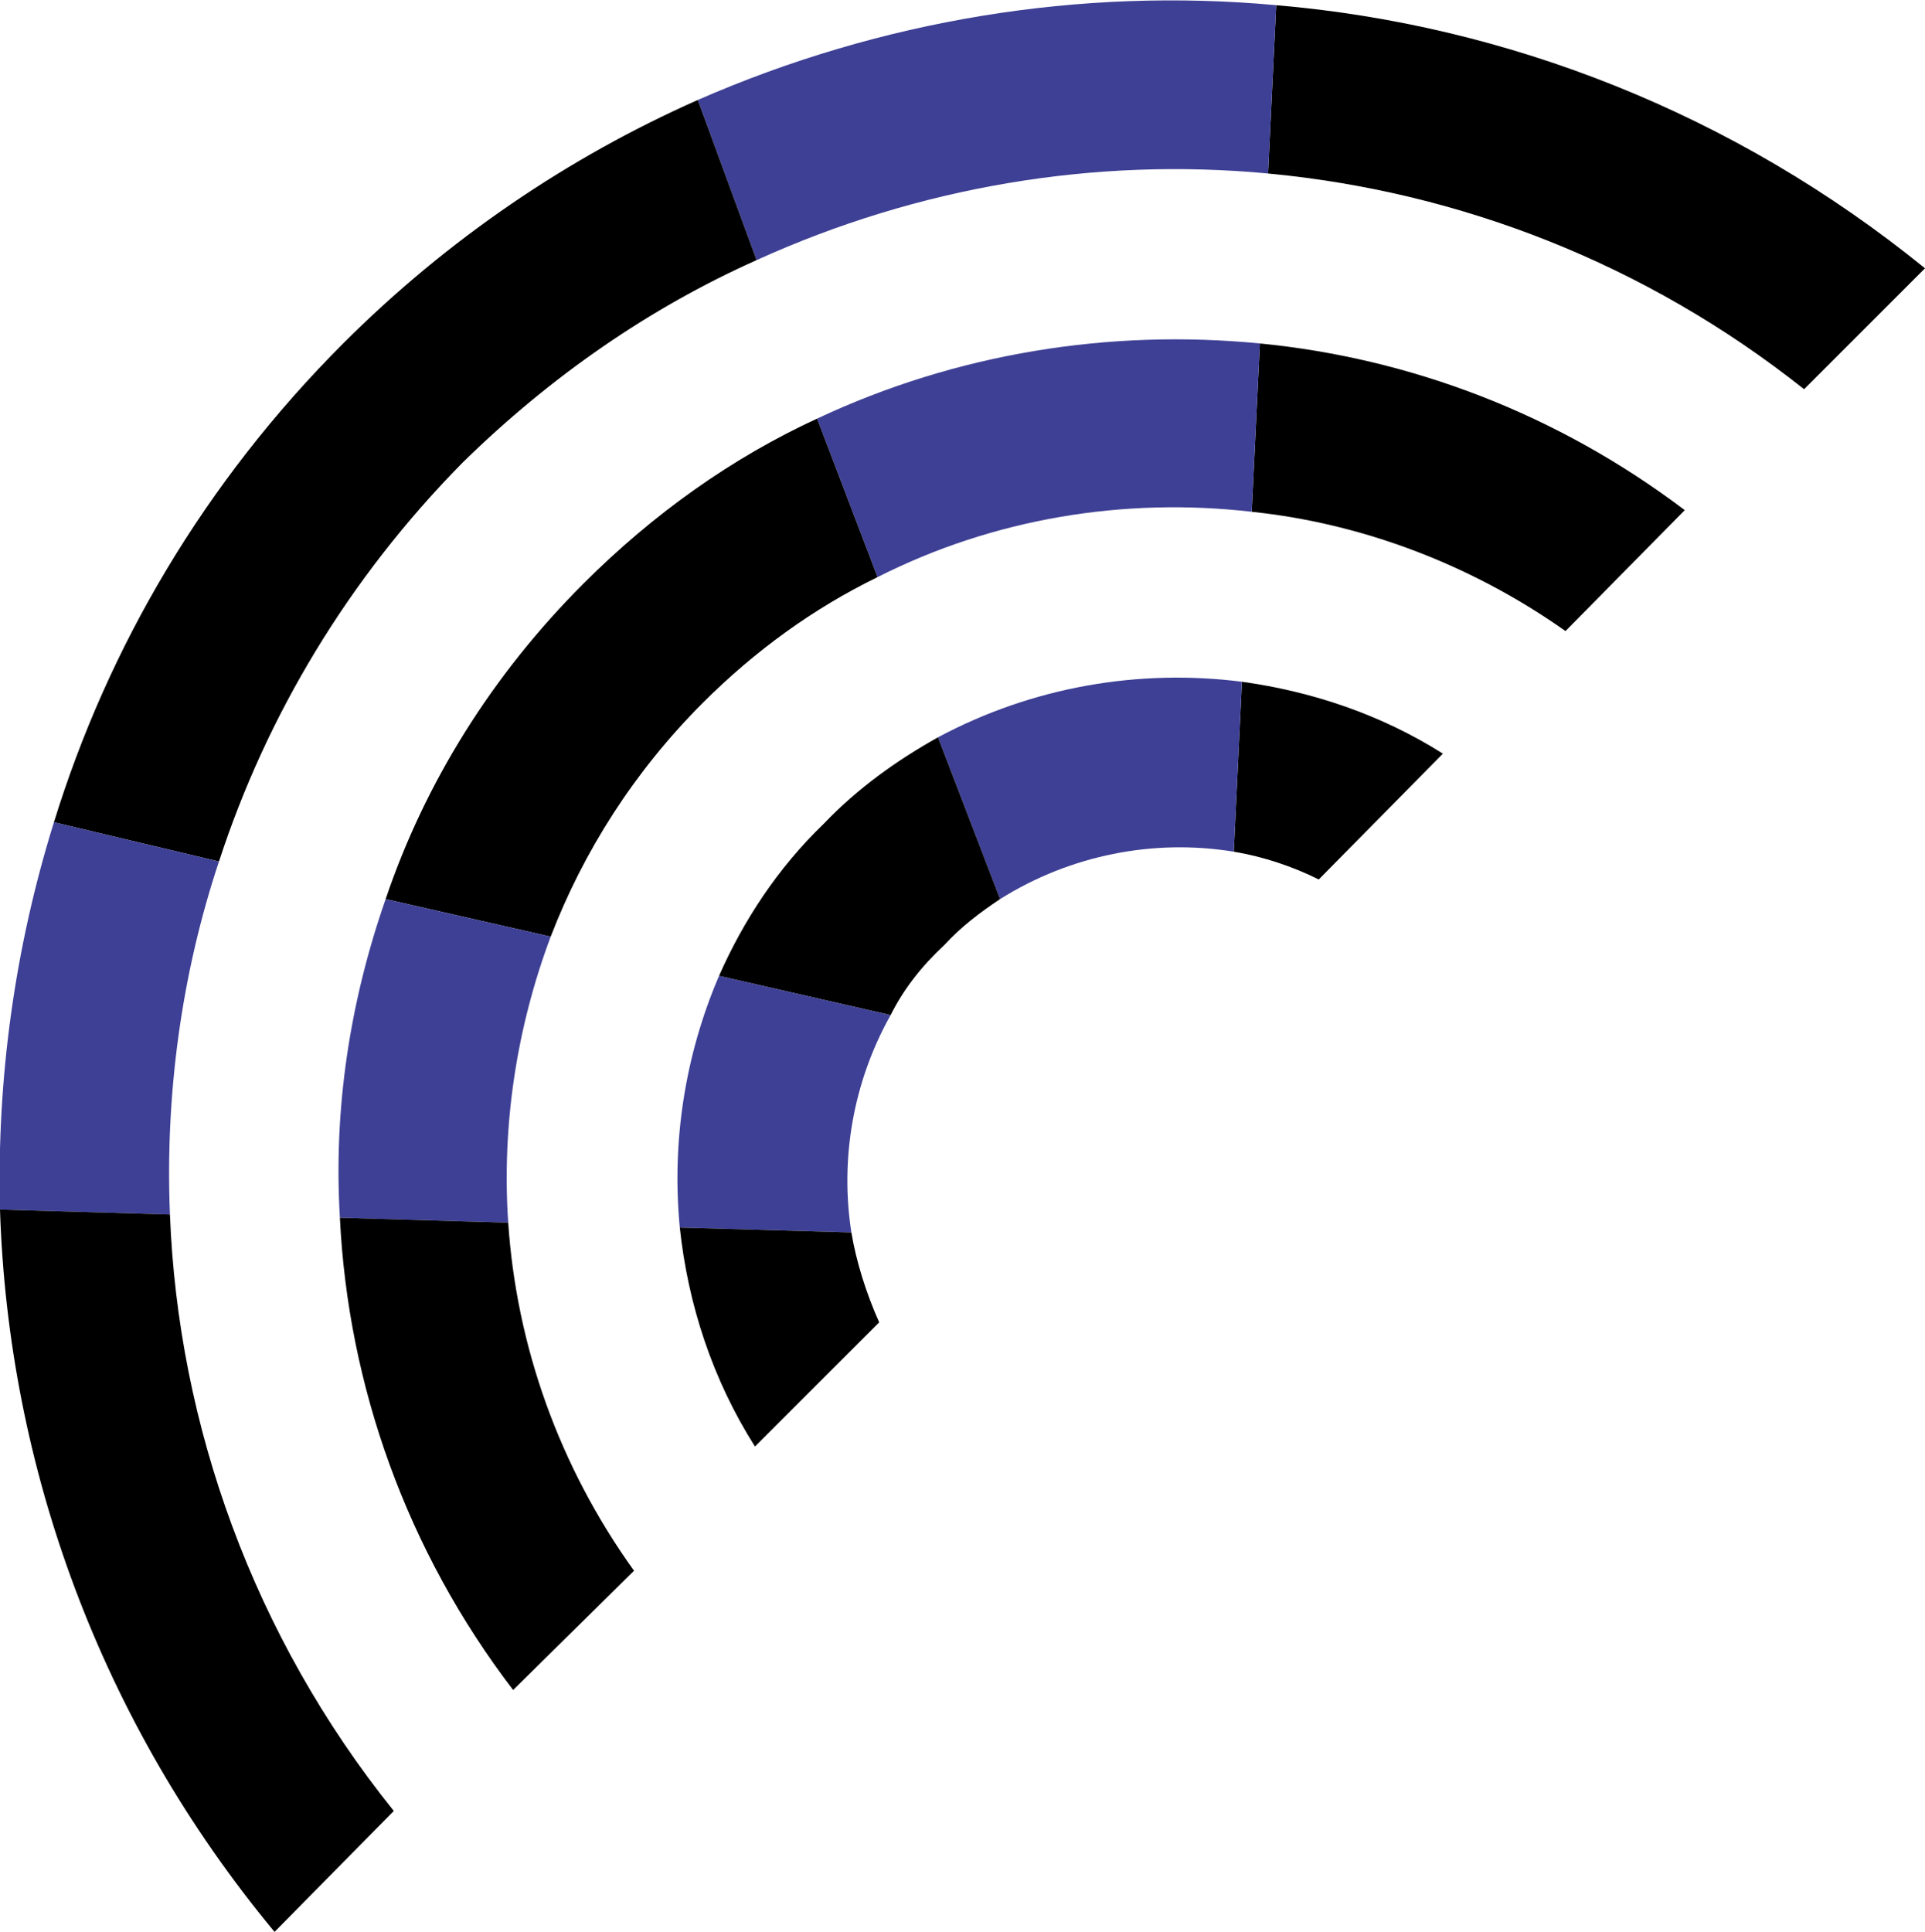 <?xml version="1.0" encoding="UTF-8" standalone="no"?>
<!-- Creator: CorelDRAW X8 -->

<svg
   xmlns:dc="http://purl.org/dc/elements/1.1/"
   xmlns:cc="http://creativecommons.org/ns#"
   xmlns:rdf="http://www.w3.org/1999/02/22-rdf-syntax-ns#"
   xmlns:svg="http://www.w3.org/2000/svg"
   xmlns="http://www.w3.org/2000/svg"
   xmlns:sodipodi="http://sodipodi.sourceforge.net/DTD/sodipodi-0.dtd"
   xmlns:inkscape="http://www.inkscape.org/namespaces/inkscape"
   xml:space="preserve"
   width="1625px"
   height="1631px"
   version="1.1"
   style="shape-rendering:geometricPrecision; text-rendering:geometricPrecision; image-rendering:optimizeQuality; fill-rule:evenodd; clip-rule:evenodd"
   viewBox="0 0 1178 1182"
   id="svg3751"
   sodipodi:docname="logo_inkscape.svg"
   inkscape:version="0.92.3 (2405546, 2018-03-11)"><sodipodi:namedview
   pagecolor="#ffffff"
   bordercolor="#666666"
   borderopacity="1"
   objecttolerance="10"
   gridtolerance="10"
   guidetolerance="10"
   inkscape:pageopacity="0"
   inkscape:pageshadow="2"
   inkscape:window-width="1600"
   inkscape:window-height="877"
   id="namedview3753"
   showgrid="false"
   inkscape:zoom="0.43408952"
   inkscape:cx="812.5"
   inkscape:cy="815.5"
   inkscape:window-x="760"
   inkscape:window-y="466"
   inkscape:window-maximized="1"
   inkscape:current-layer="svg3751" />
 <defs
   id="defs3737">
  <style
   type="text/css"
   id="style3735">
   <![CDATA[
    .fil1 {fill:#3E4095}
    .fil0 {fill:black}
   ]]>
  </style>
 </defs>
 <g
   id="logo">
  <path
   class="fil0"
   d="M755 521l5 -104c43,6 85,20 123,44l-76 77c-16,-8 -34,-14 -52,-17zm11 -208l5 -103c92,9 182,43 260,102l-73 74c-58,-41 -125,-66 -192,-73zm10 -207l5 -103c141,12 280,66 397,161l-74 74c-97,-77 -211,-121 -328,-132z"
   id="path3740" />
  <path
   class="fil1"
   d="M612 550l-38 -99c58,-31 123,-42 186,-34l-5 104c-49,-8 -100,2 -143,29zm-75 -197l-37 -97c85,-40 179,-55 271,-46l-5 103c-78,-9 -158,4 -229,40zm-74 -194l-36 -98c112,-49 234,-69 354,-58l-5 103c-106,-10 -214,8 -313,53z"
   id="path3742" />
  <path
   class="fil0"
   d="M545 621l-105 -24c15,-34 36,-66 64,-93 21,-22 45,-39 70,-53l38 99c-12,8 -24,17 -34,28 -14,13 -25,27 -33,43zm-208 -48l-101 -23c24,-71 65,-137 121,-193 43,-43 91,-77 143,-101l37 97c-39,19 -75,45 -107,77 -42,42 -73,91 -93,143zm-203 -46l-101 -24c33,-107 92,-208 177,-293 64,-64 138,-114 217,-149l36 98c-65,29 -126,71 -180,124 -70,71 -120,155 -149,244z"
   id="path3744" />
  <path
   class="fil1"
   d="M545 621l-105 -24c-21,49 -29,102 -24,154l105 3c-7,-45 1,-92 24,-133zm-208 -48l-101 -23c-22,63 -32,129 -28,195l103 3c-4,-59 5,-119 26,-175zm-203 -46l-101 -24c-24,77 -35,157 -33,237l104 3c-3,-73 7,-147 30,-216z"
   id="path3746" />
  <path
   class="fil0"
   d="M521 754l-105 -3c5,47 20,93 46,134l76 -76c-8,-18 -14,-37 -17,-55zm-210 -6l-103 -3c5,103 41,204 106,289l74 -73c-46,-64 -72,-138 -77,-213zm-207 -5l-104 -3c5,157 61,313 168,442l73 -74c-86,-107 -132,-236 -137,-365z"
   id="path3748" />
 </g>
</svg>
